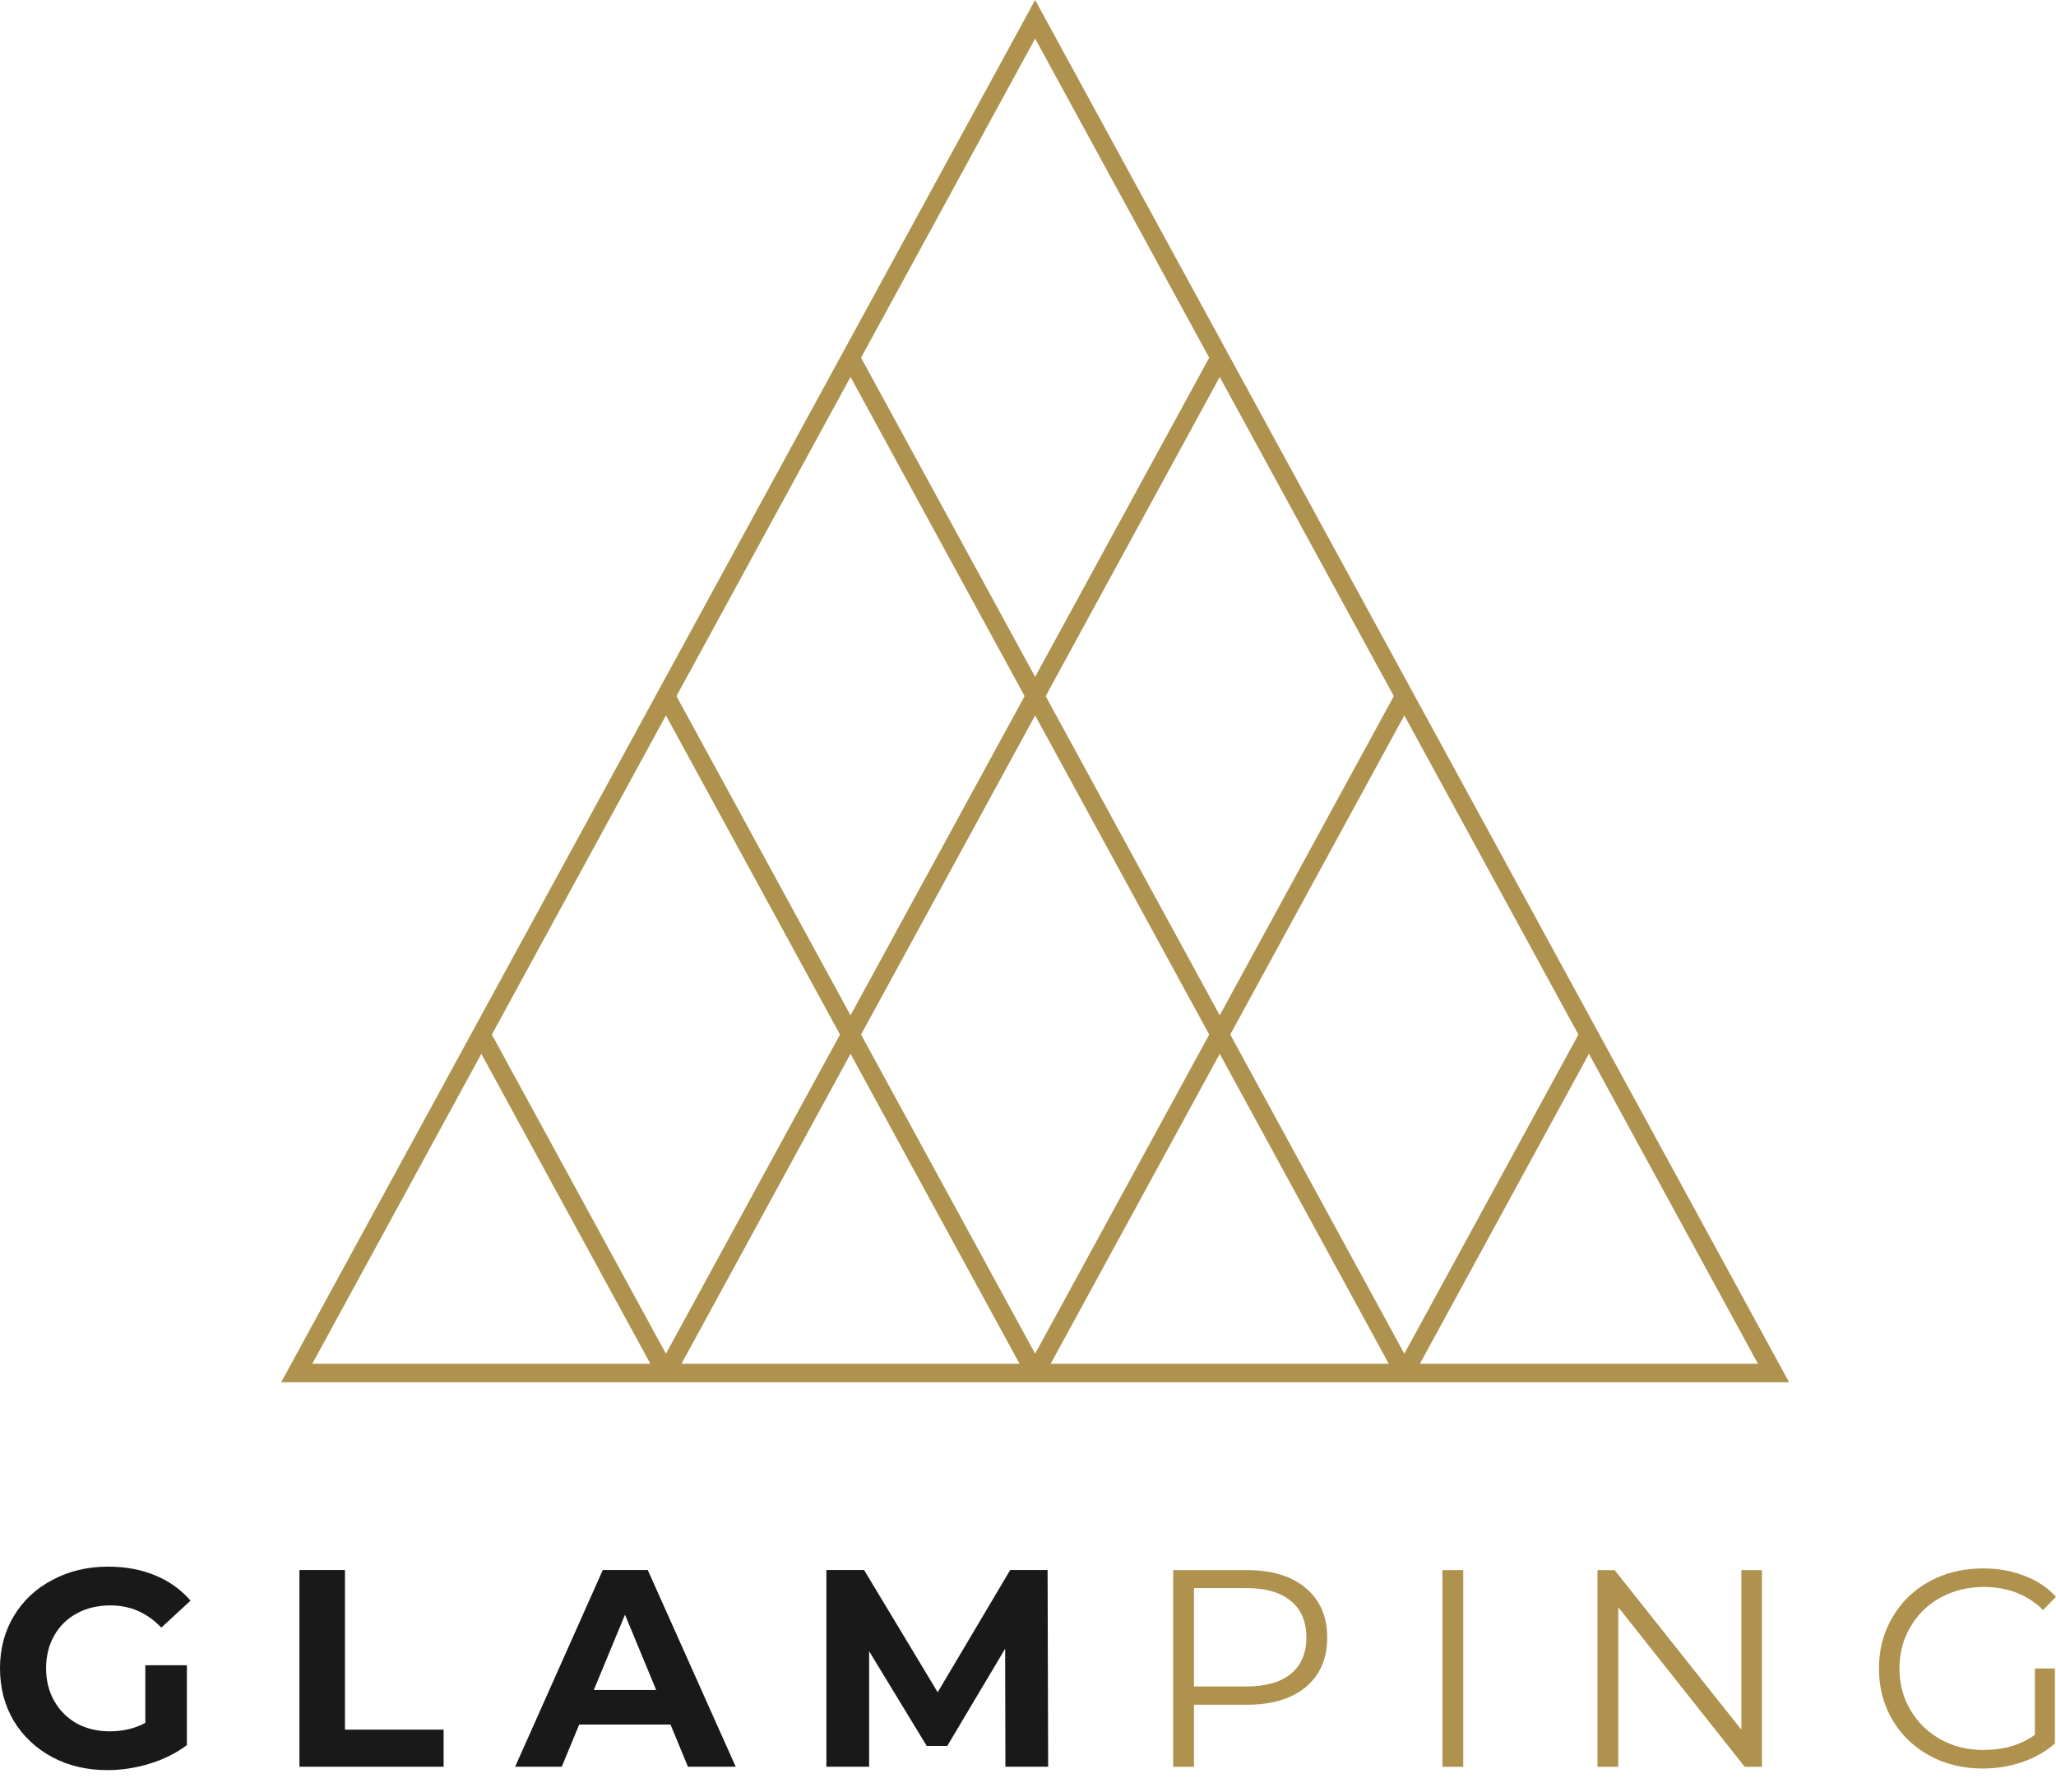 <svg width="70" height="61" viewBox="0 0 70 61" fill="none" xmlns="http://www.w3.org/2000/svg">
<path d="M42.45 53.457C43.305 53.457 43.974 53.661 44.459 54.07C44.944 54.478 45.187 55.039 45.187 55.754C45.187 56.468 44.944 57.03 44.459 57.438C43.974 57.84 43.305 58.041 42.45 58.041H40.651V60.155H39.943V53.457H42.45ZM42.431 57.419C43.094 57.419 43.601 57.275 43.952 56.988C44.303 56.695 44.478 56.283 44.478 55.754C44.478 55.212 44.303 54.797 43.952 54.51C43.601 54.216 43.094 54.07 42.431 54.07H40.651V57.419H42.431Z" fill="#AE924E"/>
<path d="M49.11 53.457H49.818V60.155H49.11V53.457Z" fill="#AE924E"/>
<path d="M59.987 53.457V60.155H59.403L55.097 54.72V60.155H54.389V53.457H54.973L59.288 58.892V53.457H59.987Z" fill="#AE924E"/>
<path d="M69.282 56.806H69.962V59.361C69.649 59.635 69.279 59.846 68.852 59.993C68.424 60.139 67.975 60.213 67.503 60.213C66.833 60.213 66.23 60.066 65.694 59.773C65.158 59.479 64.737 59.074 64.431 58.557C64.125 58.034 63.972 57.451 63.972 56.806C63.972 56.162 64.125 55.581 64.431 55.065C64.737 54.542 65.158 54.133 65.694 53.84C66.23 53.547 66.836 53.4 67.512 53.4C68.023 53.4 68.492 53.483 68.919 53.649C69.346 53.808 69.707 54.047 70 54.366L69.56 54.816C69.031 54.293 68.358 54.031 67.541 54.031C66.999 54.031 66.508 54.153 66.067 54.395C65.634 54.631 65.292 54.963 65.044 55.39C64.795 55.811 64.67 56.283 64.67 56.806C64.67 57.329 64.795 57.801 65.044 58.222C65.292 58.644 65.634 58.975 66.067 59.218C66.501 59.46 66.989 59.581 67.531 59.581C68.22 59.581 68.804 59.409 69.282 59.065V56.806Z" fill="#AE924E"/>
<path d="M4.947 56.697H6.363V59.415C6 59.689 5.578 59.9 5.1 60.046C4.622 60.193 4.14 60.267 3.655 60.267C2.96 60.267 2.335 60.12 1.78 59.826C1.225 59.527 0.788 59.115 0.469 58.592C0.156 58.063 0 57.466 0 56.803C0 56.139 0.156 55.546 0.469 55.023C0.788 54.493 1.228 54.082 1.789 53.789C2.351 53.489 2.982 53.339 3.684 53.339C4.271 53.339 4.803 53.438 5.282 53.636C5.76 53.833 6.162 54.12 6.487 54.497L5.492 55.415C5.014 54.911 4.437 54.659 3.76 54.659C3.333 54.659 2.954 54.749 2.622 54.927C2.29 55.106 2.032 55.358 1.847 55.683C1.662 56.008 1.569 56.382 1.569 56.803C1.569 57.217 1.662 57.587 1.847 57.913C2.032 58.238 2.287 58.493 2.612 58.678C2.944 58.857 3.32 58.946 3.741 58.946C4.188 58.946 4.59 58.85 4.947 58.659V56.697Z" fill="black" fill-opacity="0.9"/>
<path d="M10.195 53.454H11.745V58.889H15.104V60.152H10.195V53.454Z" fill="black" fill-opacity="0.9"/>
<path d="M22.829 58.716H19.72L19.126 60.152H17.538L20.523 53.454H22.054L25.049 60.152H23.422L22.829 58.716ZM22.341 57.539L21.279 54.975L20.217 57.539H22.341Z" fill="black" fill-opacity="0.9"/>
<path d="M34.231 60.152L34.222 56.133L32.251 59.444H31.552L29.591 56.219V60.152H28.136V53.454H29.419L31.925 57.616L34.394 53.454H35.667L35.686 60.152H34.231Z" fill="black" fill-opacity="0.9"/>
<path fill-rule="evenodd" clip-rule="evenodd" d="M35.243 0L60.912 47.061H9.573L35.243 0ZM29.316 12.179L35.243 23.045L41.17 12.179L35.243 1.313L29.316 12.179ZM41.528 12.835L35.601 23.701L41.528 34.568L47.455 23.701L41.528 12.835ZM47.813 24.358L41.886 35.224L47.813 46.09L53.74 35.224L47.813 24.358ZM54.098 35.88L48.342 46.432H59.853L54.098 35.88ZM47.283 46.432H35.772L41.528 35.88L47.283 46.432ZM41.17 35.224L35.243 24.358L29.316 35.224L35.243 46.09L41.17 35.224ZM34.713 46.432L28.958 35.88L23.202 46.432H34.713ZM22.673 46.09L28.6 35.224L22.673 24.358L16.746 35.224L22.673 46.09ZM16.388 35.88L10.632 46.432H22.143L16.388 35.88ZM23.031 23.701L28.958 34.568L34.885 23.701L28.958 12.835L23.031 23.701Z" fill="#AE924E"/>
</svg>
